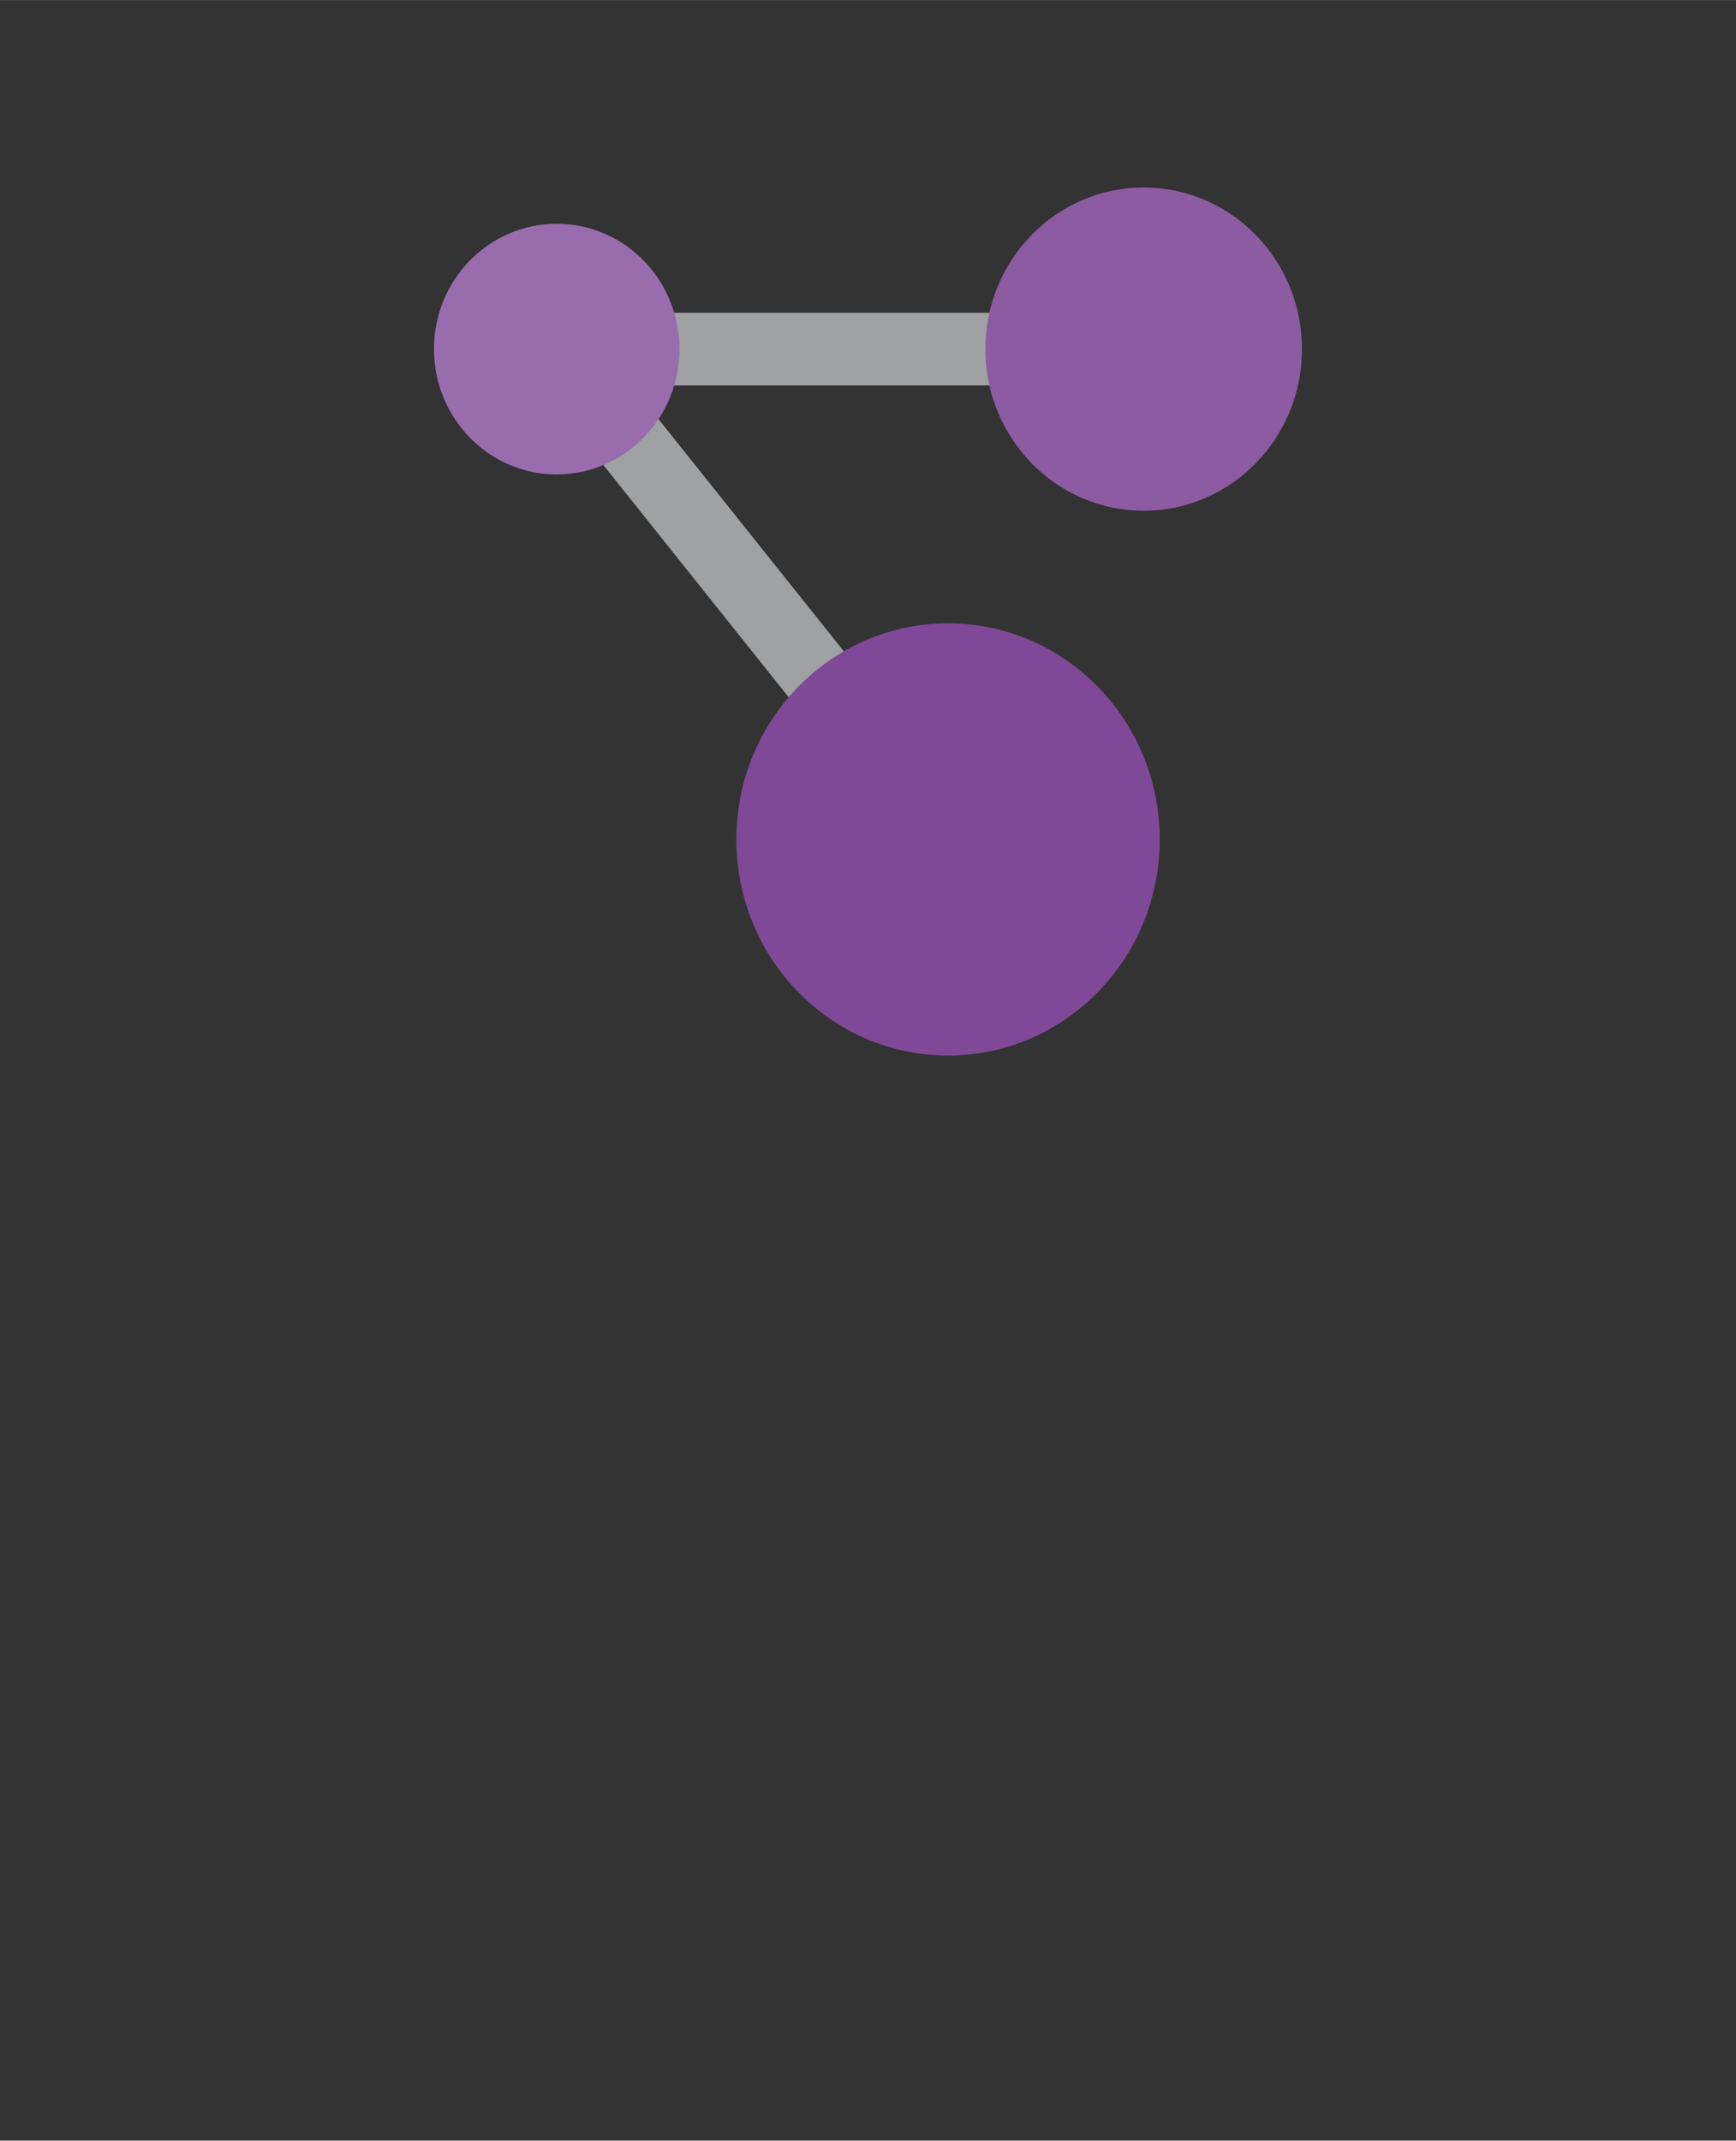<?xml version="1.0" encoding="UTF-8" standalone="no"?>
<!DOCTYPE svg PUBLIC "-//W3C//DTD SVG 1.1//EN" "http://www.w3.org/Graphics/SVG/1.1/DTD/svg11.dtd">
<!-- Generated by Microsoft Visio, SVG Export Resource Graph Explorer.svg Page-1 -->
<svg xmlns="http://www.w3.org/2000/svg" xmlns:xlink="http://www.w3.org/1999/xlink" xmlns:ev="http://www.w3.org/2001/xml-events"
		width="1.575in" height="1.942in" viewBox="0 0 113.386 139.799" xml:space="preserve" color-interpolation-filters="sRGB"
		class="st5">
	<rect x="0" y="0" width="113.386" height="139.799" fill="#333333" stroke="none"/>
	<style type="text/css">
	<![CDATA[
		.st1 {fill:#a0a1a2;stroke:none;stroke-linecap:butt;stroke-width:12.24}
		.st2 {fill:#804998;stroke:none;stroke-linecap:butt;stroke-width:12.24}
		.st3 {fill:#ffffff;fill-opacity:0.2;stroke:none;stroke-linecap:butt;stroke-width:12.24}
		.st4 {fill:#ffffff;fill-opacity:0.098;stroke:none;stroke-linecap:butt;stroke-width:12.24}
		.st5 {fill:none;fill-rule:evenodd;font-size:12px;overflow:visible;stroke-linecap:square;stroke-miterlimit:3}
	]]>
	</style>

	<g>
		<title>Page-1</title>
		<g id="group1173-1" transform="translate(28.346,-70.866)">
			<title>Resource Graph Explorer</title>
			<g id="group1174-2">
				<title>Sheet.1174</title>
				<g id="shape1175-3" transform="translate(6.215,-12.618)">
					<title>Sheet.1175</title>
					<path d="M0 107.78 L3.6 104.78 L29.16 136.8 L25.56 139.8 L0 107.78 Z" class="st1"/>
				</g>
				<g id="shape1176-5" transform="translate(8.016,-43.765)">
					<title>Sheet.1176</title>
					<rect x="0" y="135.055" width="38.337" height="4.744" class="st1"/>
				</g>
				<g id="shape1177-7" transform="translate(0,-37.953)">
					<title>Sheet.1177</title>
					<ellipse cx="8.016" cy="131.615" rx="8.016" ry="8.184" class="st2"/>
				</g>
				<g id="shape1178-9" transform="translate(0,-37.953)">
					<title>Sheet.1178</title>
					<ellipse cx="8.016" cy="131.615" rx="8.016" ry="8.184" class="st3"/>
				</g>
				<g id="shape1179-11" transform="translate(36.014,-35.581)">
					<title>Sheet.1179</title>
					<ellipse cx="10.339" cy="129.243" rx="10.339" ry="10.556" class="st2"/>
				</g>
				<g id="shape1180-13" transform="translate(36.014,-35.581)">
					<title>Sheet.1180</title>
					<ellipse cx="10.339" cy="129.243" rx="10.339" ry="10.556" class="st4"/>
				</g>
				<g id="shape1181-15" transform="translate(19.75,0)">
					<title>Sheet.1181</title>
					<ellipse cx="13.825" cy="125.685" rx="13.825" ry="14.114" class="st2"/>
				</g>
			</g>
		</g>
	</g>
</svg>
